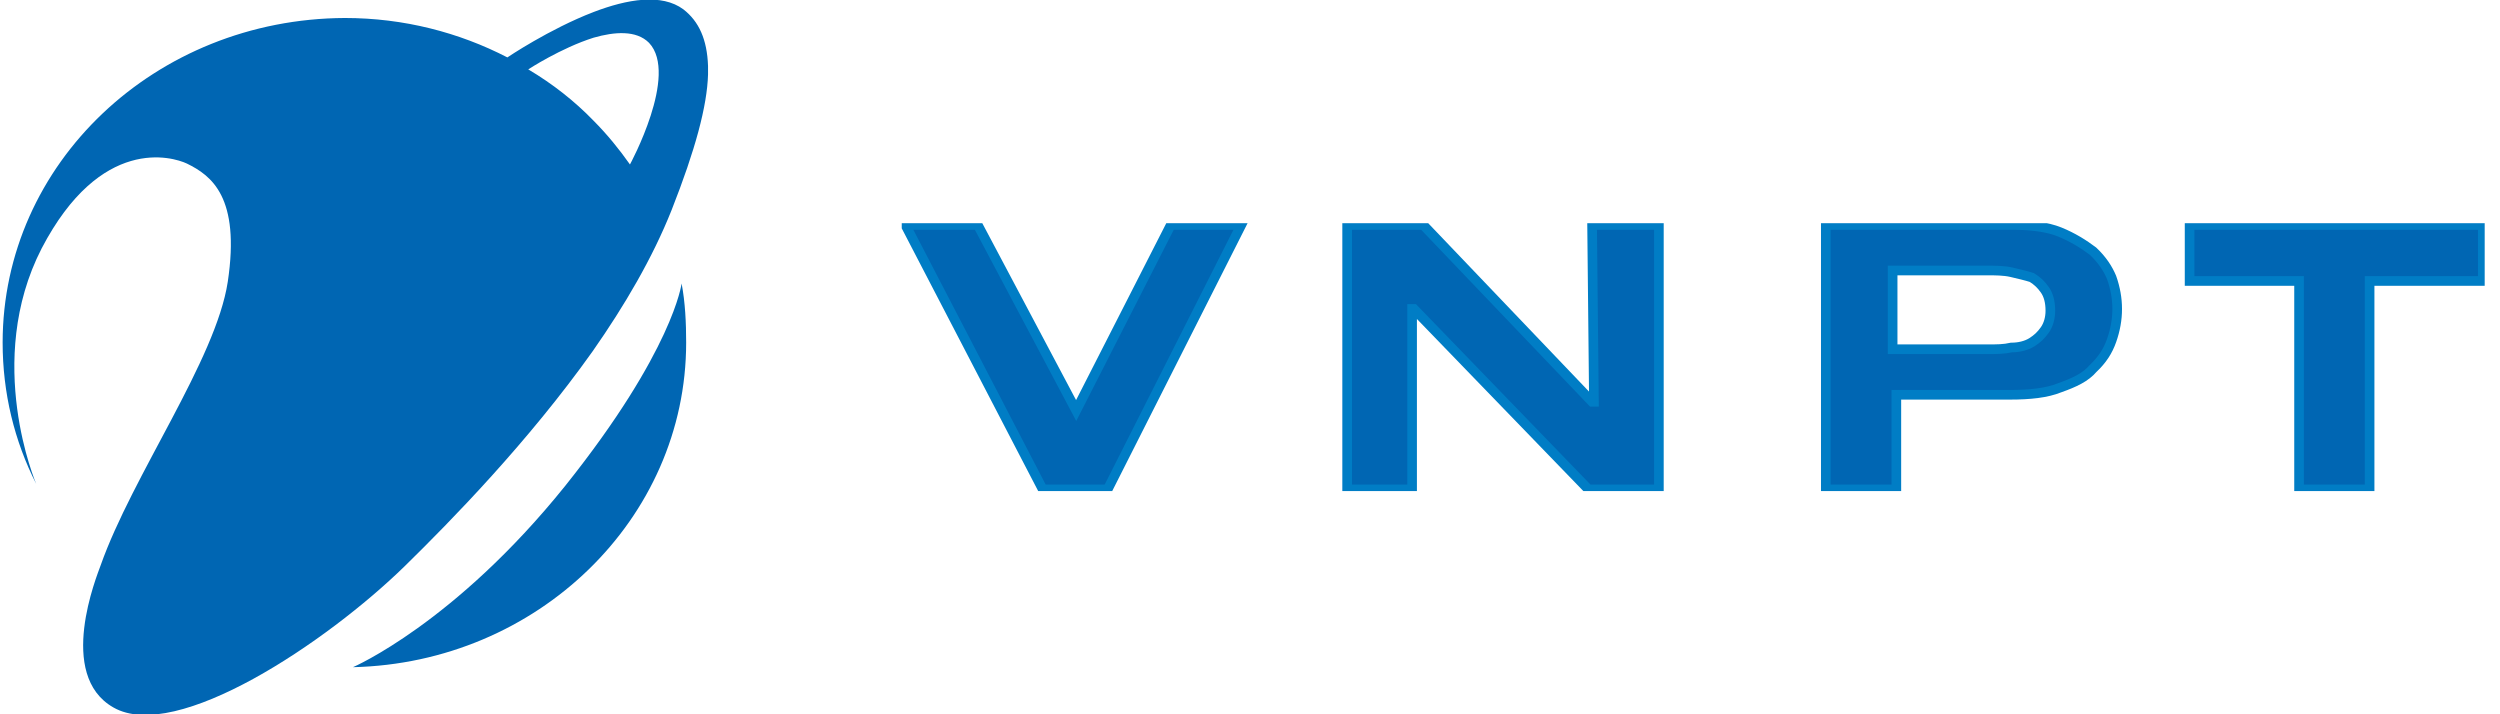 <svg width="56" height="16" viewBox="0 0 56 16" fill="none" xmlns="http://www.w3.org/2000/svg">
<g clip-path="url(#clip0_9845_44071)">
<path d="M12.665 10.878C10.184 13.966 7.906 14.945 7.906 14.945C12.034 14.849 15.37 11.626 15.37 7.674C15.37 7.233 15.349 6.772 15.268 6.35C15.268 6.35 15.085 7.846 12.665 10.878Z" fill="#0066B3"/>
<path d="M15.31 0.211C14.822 -0.153 14.05 -0.019 13.297 0.269C12.301 0.652 11.365 1.286 11.365 1.286C10.287 0.729 9.047 0.403 7.725 0.403C3.475 0.422 0.059 3.664 0.059 7.674C0.059 8.806 0.323 9.88 0.811 10.839C0.811 10.839 -0.368 8.096 0.933 5.564C2.255 3.031 3.861 3.511 4.187 3.664C4.736 3.933 5.387 4.413 5.102 6.312C4.837 8.058 2.967 10.648 2.255 12.662C2.174 12.892 1.258 15.118 2.54 15.847C3.943 16.652 7.318 14.389 9.067 12.681C10.104 11.665 11.833 9.899 13.277 7.866C13.989 6.849 14.619 5.775 15.046 4.7C15.575 3.357 15.839 2.379 15.86 1.669V1.477C15.839 0.883 15.656 0.48 15.31 0.211ZM14.111 3.684C13.867 3.338 13.602 3.012 13.297 2.705C12.87 2.264 12.382 1.88 11.833 1.554C11.833 1.554 12.565 1.075 13.297 0.844C13.765 0.71 14.253 0.672 14.538 0.959C15.209 1.669 14.111 3.684 14.111 3.684Z" fill="#0066B3"/>
</g>
<g clip-path="url(#clip1_9845_44071)">
<path d="M24.106 9.196L21.902 5.039H20.281L23.357 10.961H24.812L27.805 5.039H26.226L24.106 9.196Z" fill="#0066B3" stroke="#007DC5" stroke-width="0.216" stroke-miterlimit="22.926"/>
<path d="M35.704 9H35.663L31.88 5.039H30.176V10.961H31.631V6.921H31.672L35.58 10.961H37.159V5.039H35.663L35.704 9Z" fill="#0066B3" stroke="#007DC5" stroke-width="0.216" stroke-miterlimit="22.926"/>
<path d="M46.884 5.627C46.676 5.47 46.427 5.314 46.136 5.196C45.845 5.078 45.471 5.039 45.055 5.039H45.014H44.224H40.898V10.961H42.478V8.843H44.224H45.014C45.471 8.843 45.845 8.804 46.136 8.686C46.469 8.568 46.718 8.451 46.884 8.255C47.092 8.059 47.217 7.863 47.3 7.627C47.383 7.392 47.425 7.157 47.425 6.921C47.425 6.686 47.383 6.451 47.3 6.216C47.217 6.019 47.092 5.823 46.884 5.627ZM45.803 7.392C45.72 7.51 45.637 7.588 45.513 7.667C45.388 7.745 45.222 7.784 45.055 7.784C44.889 7.823 44.723 7.823 44.515 7.823H44.141H42.395V6.059H44.141H44.515C44.681 6.059 44.889 6.059 45.055 6.098C45.222 6.137 45.388 6.176 45.513 6.216C45.637 6.294 45.72 6.372 45.803 6.49C45.887 6.608 45.928 6.765 45.928 6.961C45.928 7.117 45.887 7.274 45.803 7.392Z" fill="#0066B3" stroke="#007DC5" stroke-width="0.216" stroke-miterlimit="22.926"/>
<path d="M49.047 5.039V6.294H51.499V10.961H53.079V6.294H55.615V5.039H49.047Z" fill="#0066B3" stroke="#007DC5" stroke-width="0.216" stroke-miterlimit="22.926"/>
</g>
<defs>
<clipPath id="clip0_9845_44071">
<rect width="15.801" height="16" fill="white" transform="translate(0.059)"/>
</clipPath>
<clipPath id="clip1_9845_44071">
<rect width="35.458" height="6" fill="white" transform="translate(20.199 5)"/>
</clipPath>
</defs>
</svg>

